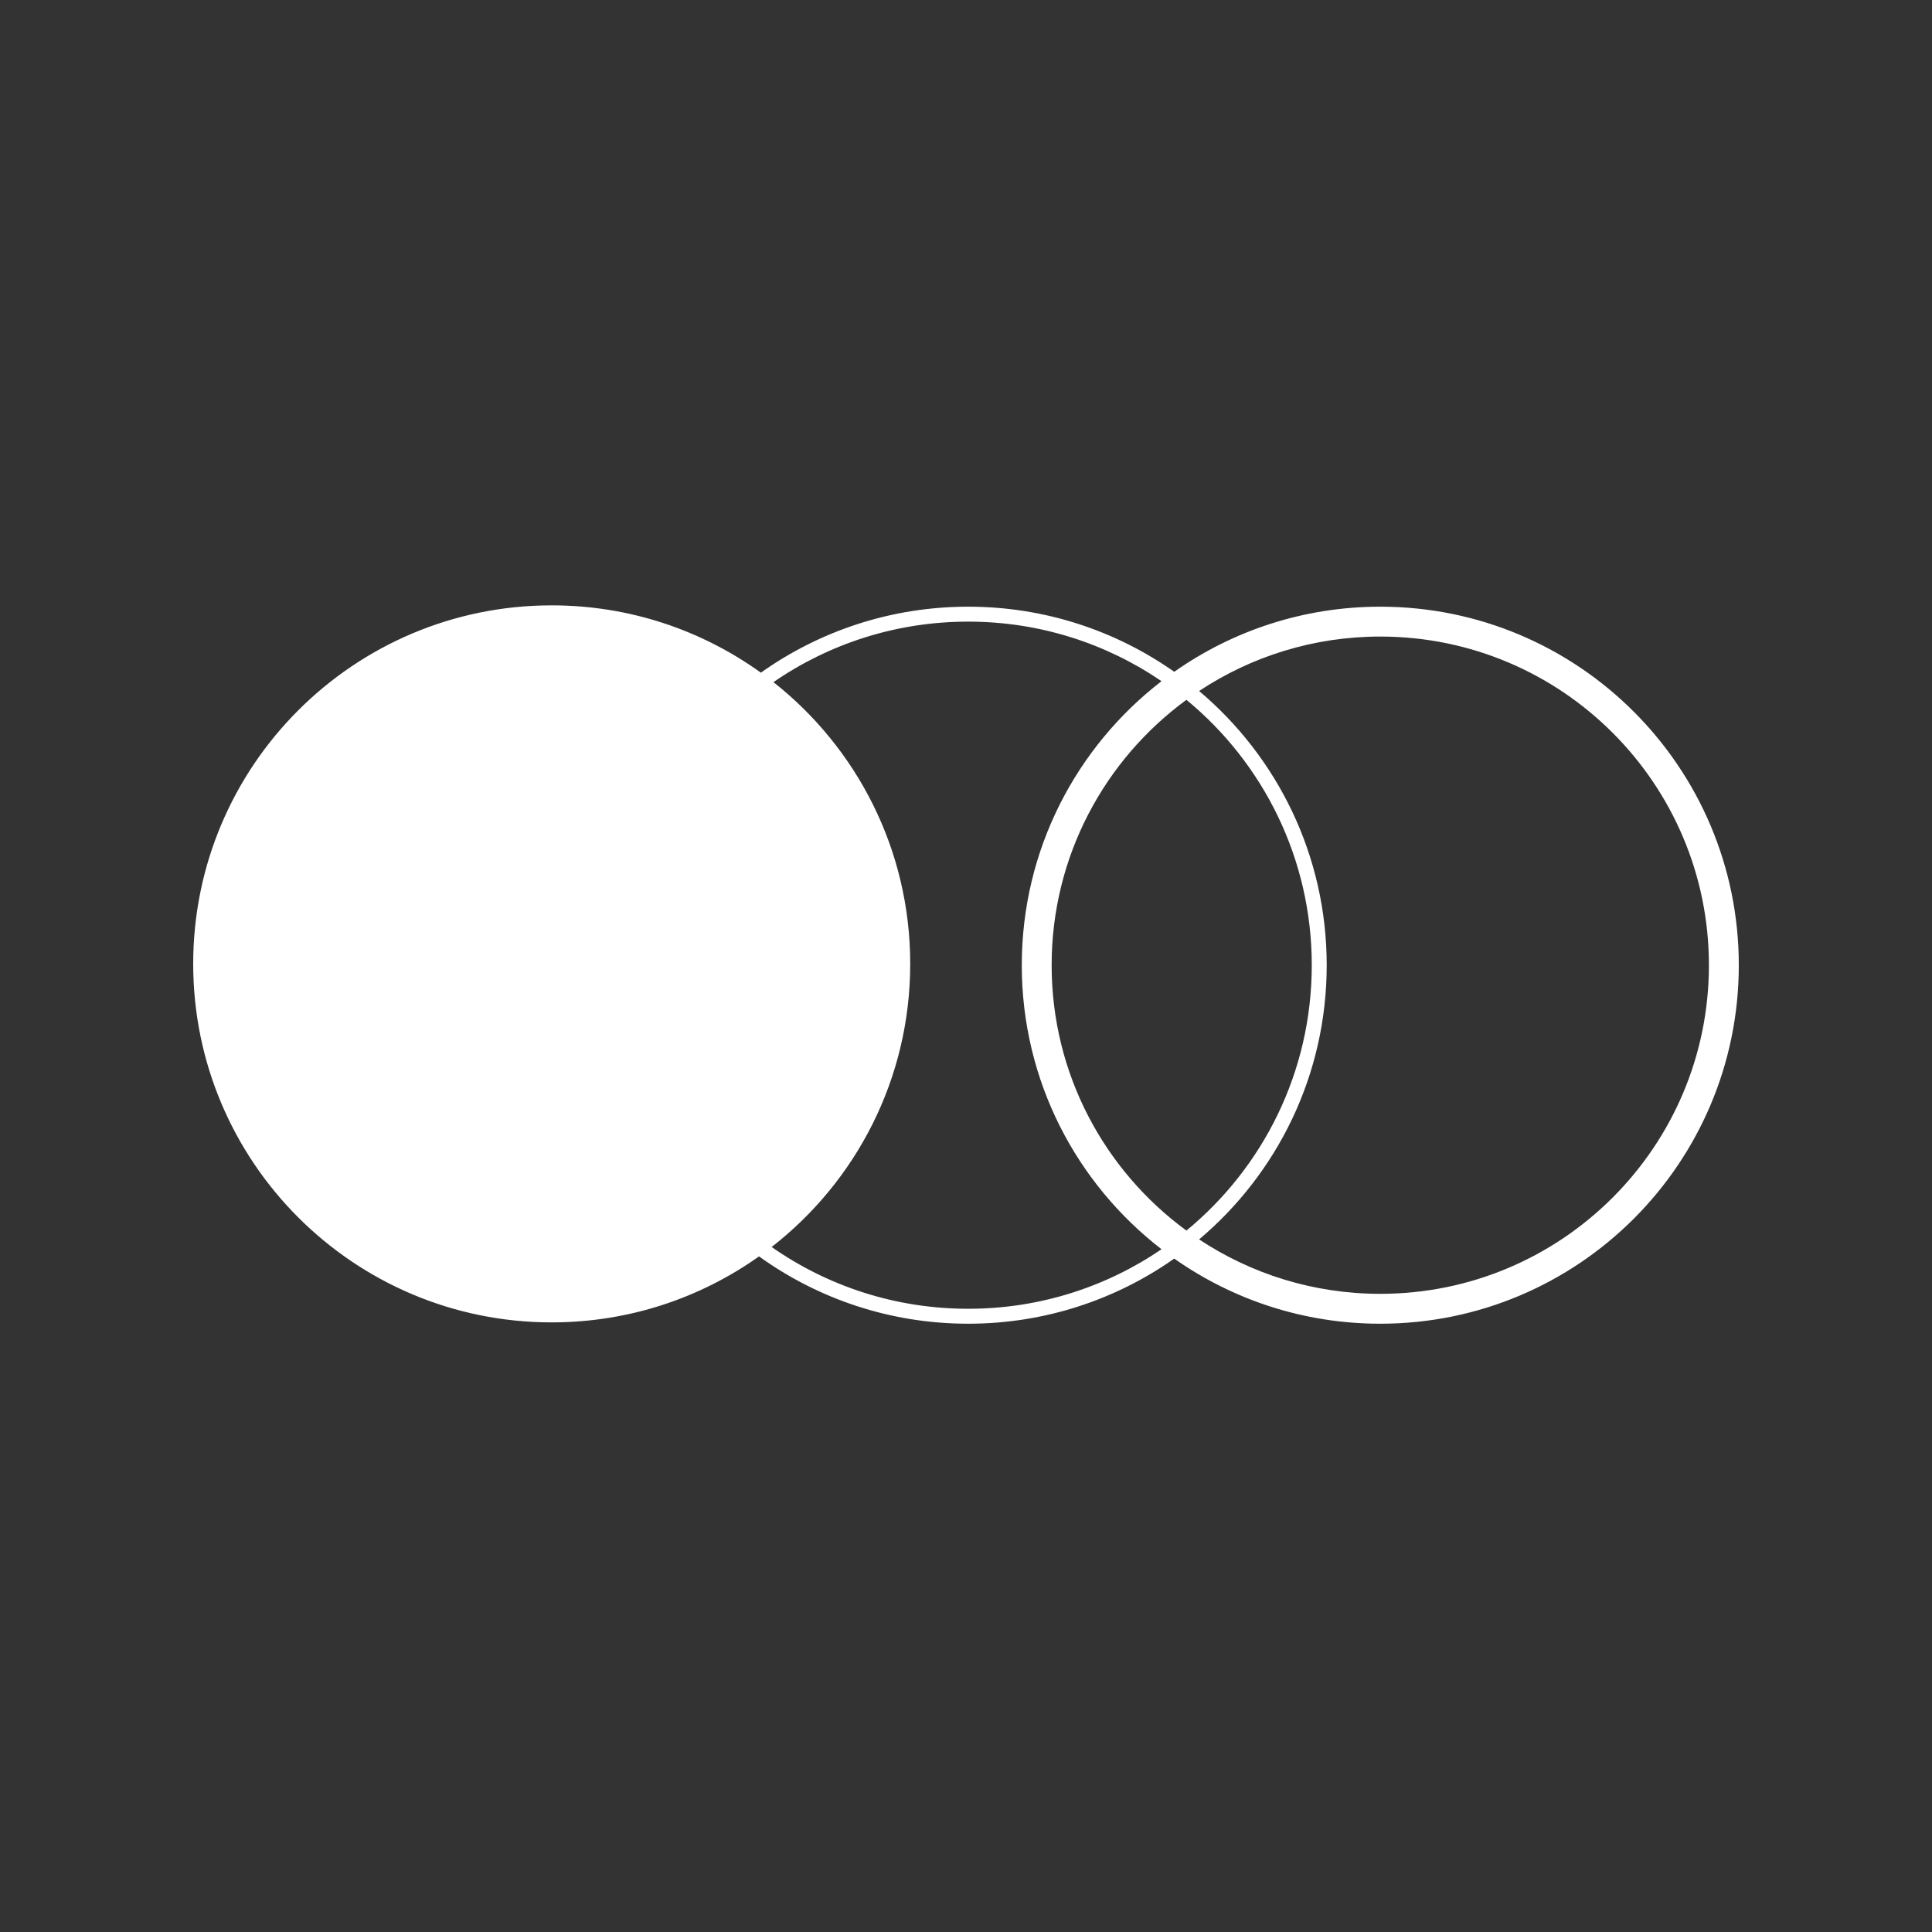 <svg width="150" height="150" viewBox="0 0 150 150" fill="none" xmlns="http://www.w3.org/2000/svg">
<rect x="0" y="0" width="150" height="150" fill="#333333" stroke="none"/>
<path fill-rule="evenodd" clip-rule="evenodd" d="M42.834 47C48.895 47 54.503 48.938 59.074 52.227C63.618 49.001 69.173 47.103 75.17 47.103C81.124 47.103 86.642 48.974 91.168 52.158C95.694 48.974 101.211 47.103 107.165 47.103C122.537 47.103 135 59.565 135 74.938C135 90.31 122.537 102.773 107.165 102.773C101.211 102.773 95.694 100.902 91.168 97.717C86.642 100.902 81.124 102.773 75.17 102.773C69.109 102.773 63.502 100.835 58.931 97.546C54.387 100.772 48.832 102.67 42.834 102.67C27.462 102.67 15 90.207 15 74.834C15 59.462 27.462 47 42.834 47ZM93.099 53.648C99.156 58.754 103.005 66.396 103.005 74.938C103.005 83.479 99.156 91.121 93.099 96.227C97.132 98.897 101.967 100.453 107.165 100.453C121.256 100.453 132.68 89.029 132.68 74.938C132.68 60.846 121.256 49.422 107.165 49.422C101.967 49.422 97.132 50.979 93.099 53.648ZM90.181 96.99C83.582 91.9 79.331 83.916 79.331 74.938C79.331 65.959 83.582 57.975 90.181 52.886C85.904 49.969 80.737 48.263 75.17 48.263C69.555 48.263 64.348 49.998 60.05 52.961C66.517 58.058 70.669 65.961 70.669 74.834C70.669 83.772 66.456 91.724 59.91 96.817C64.233 99.839 69.494 101.613 75.17 101.613C80.737 101.613 85.904 99.907 90.181 96.99ZM92.114 95.541C85.77 90.9 81.649 83.4 81.649 74.938C81.649 66.475 85.77 58.977 92.114 54.334C98.056 59.227 101.845 66.64 101.845 74.938C101.845 83.236 98.056 90.649 92.114 95.541Z" fill="white"/>
</svg>
